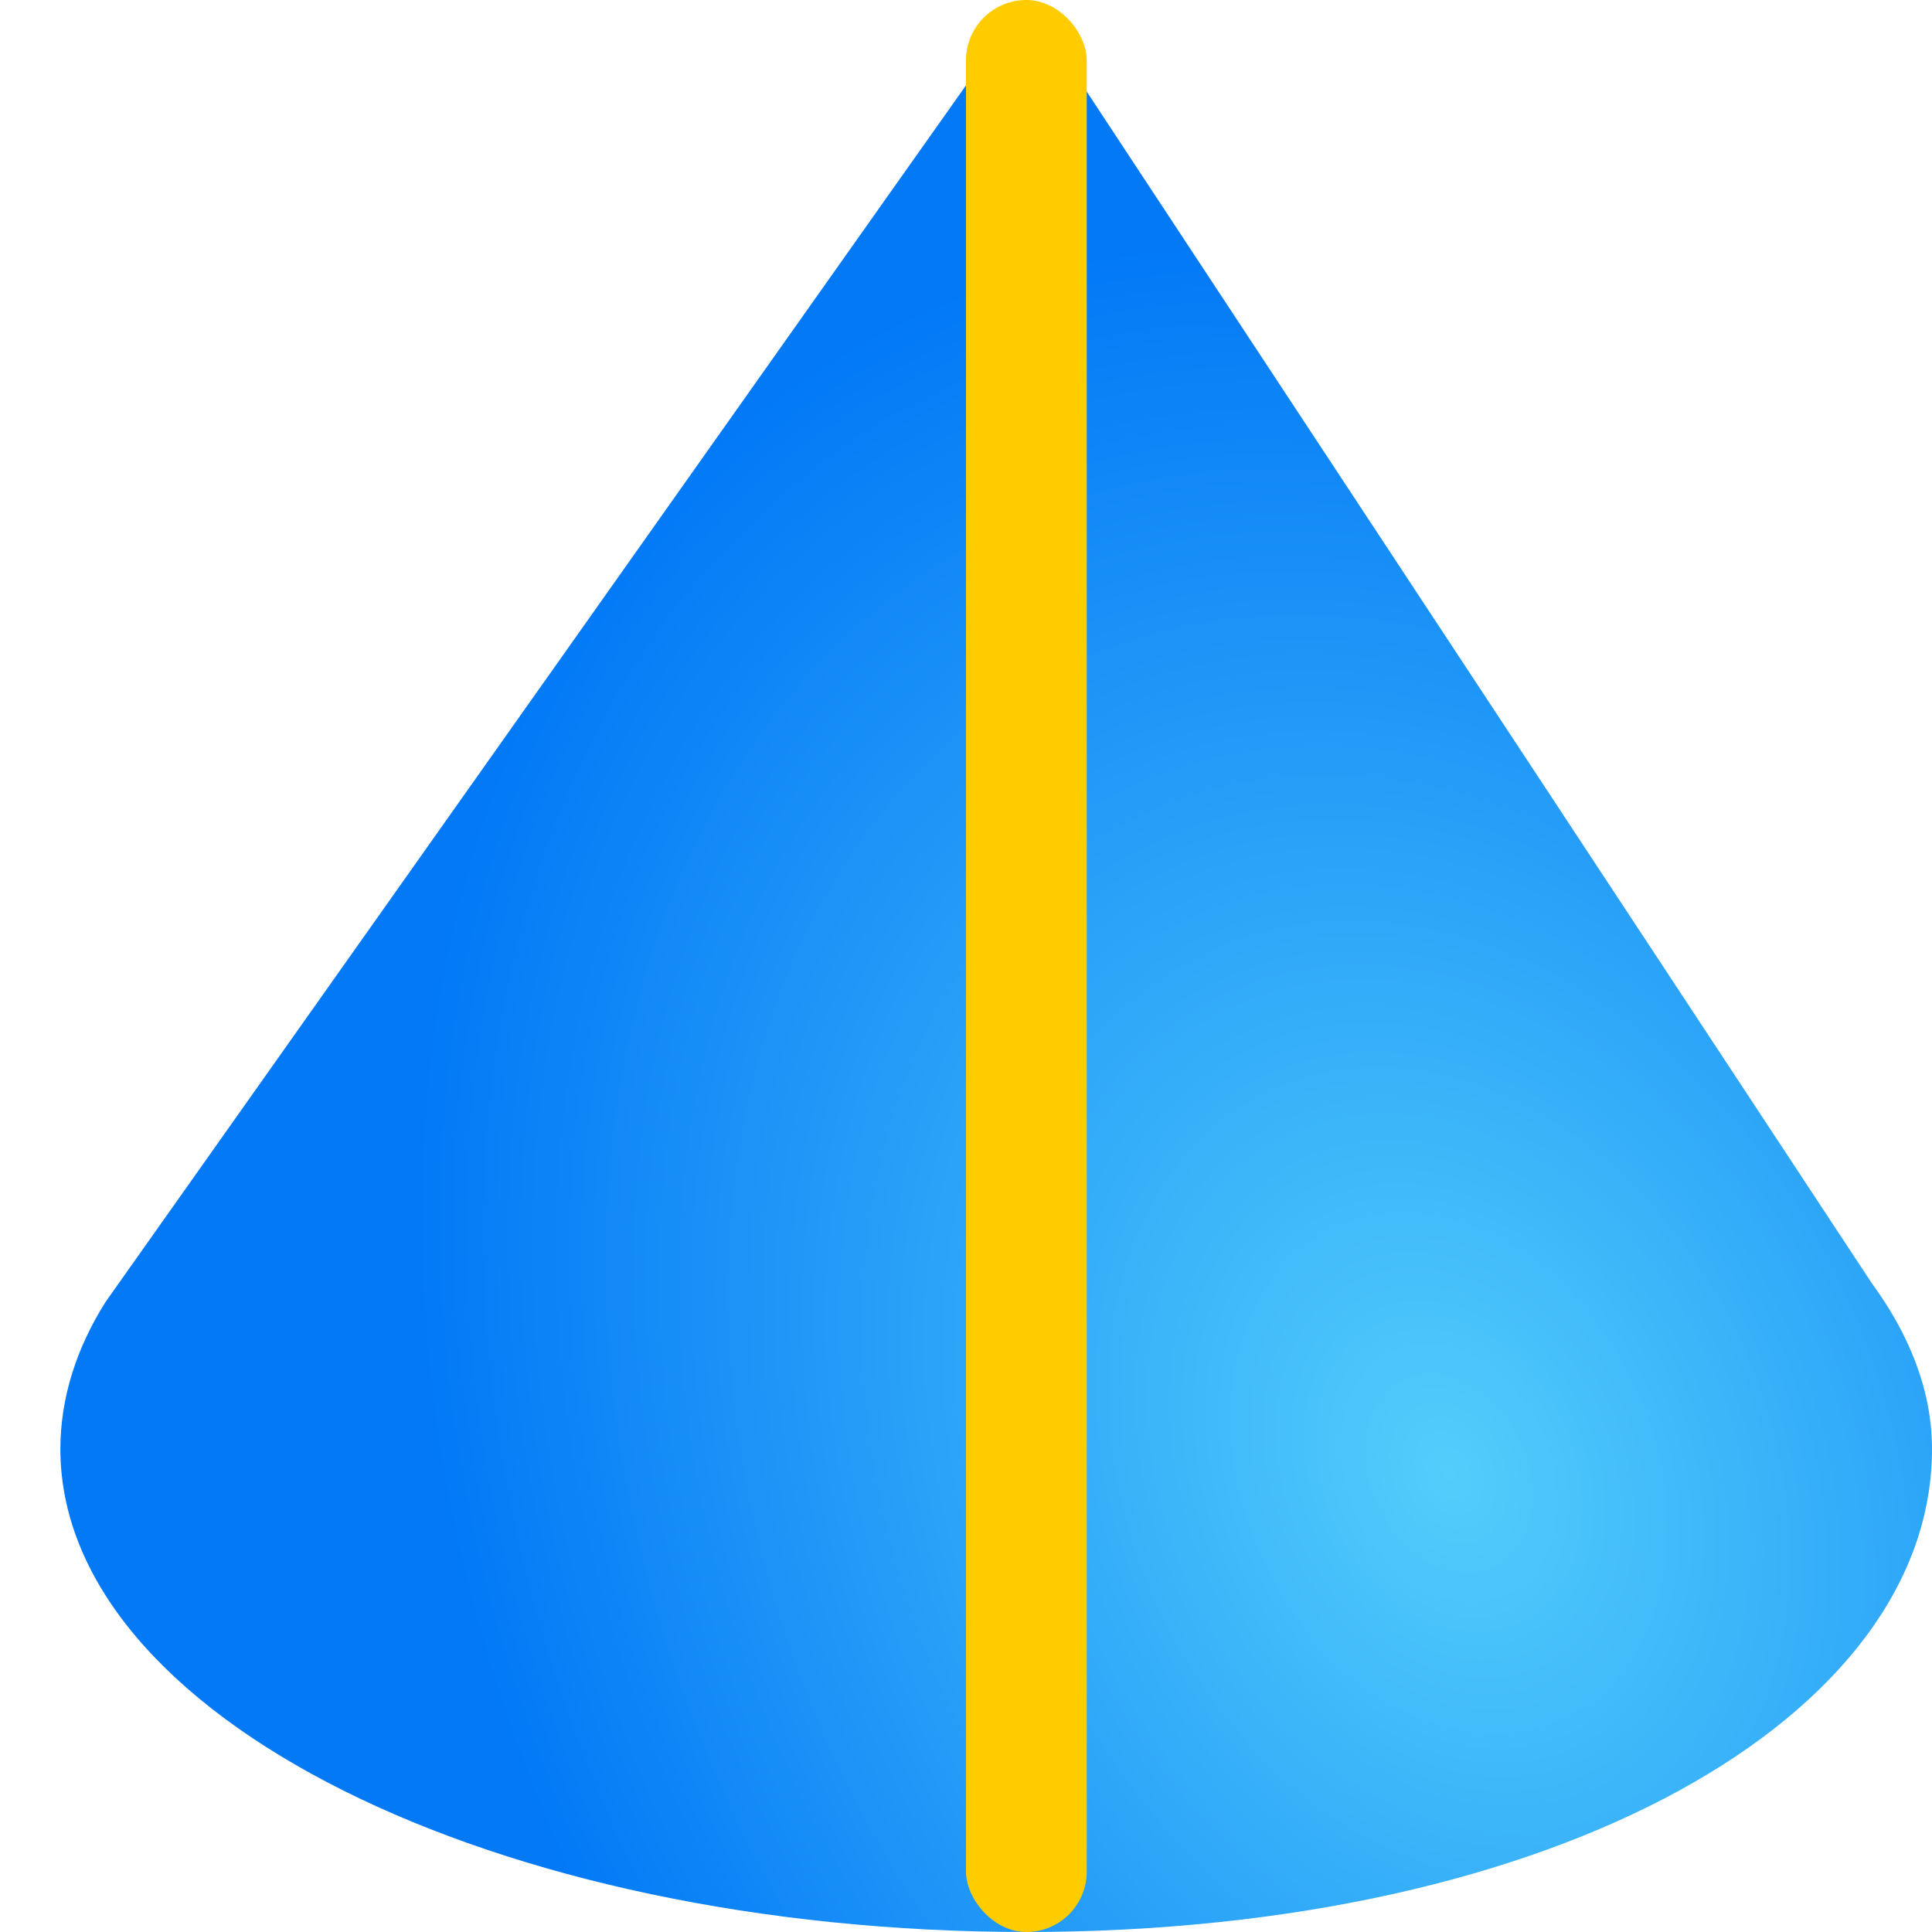 <svg height="16" width="16" xmlns="http://www.w3.org/2000/svg" xmlns:xlink="http://www.w3.org/1999/xlink"><radialGradient id="a" cx="12" cy="12.203" gradientTransform="matrix(.906 -.424 .559 1.195 -5.694 2.709)" gradientUnits="userSpaceOnUse" r="8"><stop offset="0" stop-color="#51cdfb"/><stop offset="1" stop-color="#0078f6"/></radialGradient><path d="m8.5 0-7.625 10.781c-.242.382-.375.797-.375 1.219 0 2.209 3.582 4 8 4 4.418 0 7.5-1.791 7.5-4 0-.483-.186-.946-.5-1.375z" fill="url(#a)" opacity=".987"/><rect fill="#fc0" height="16" ry=".5" width="1" x="8"/></svg>